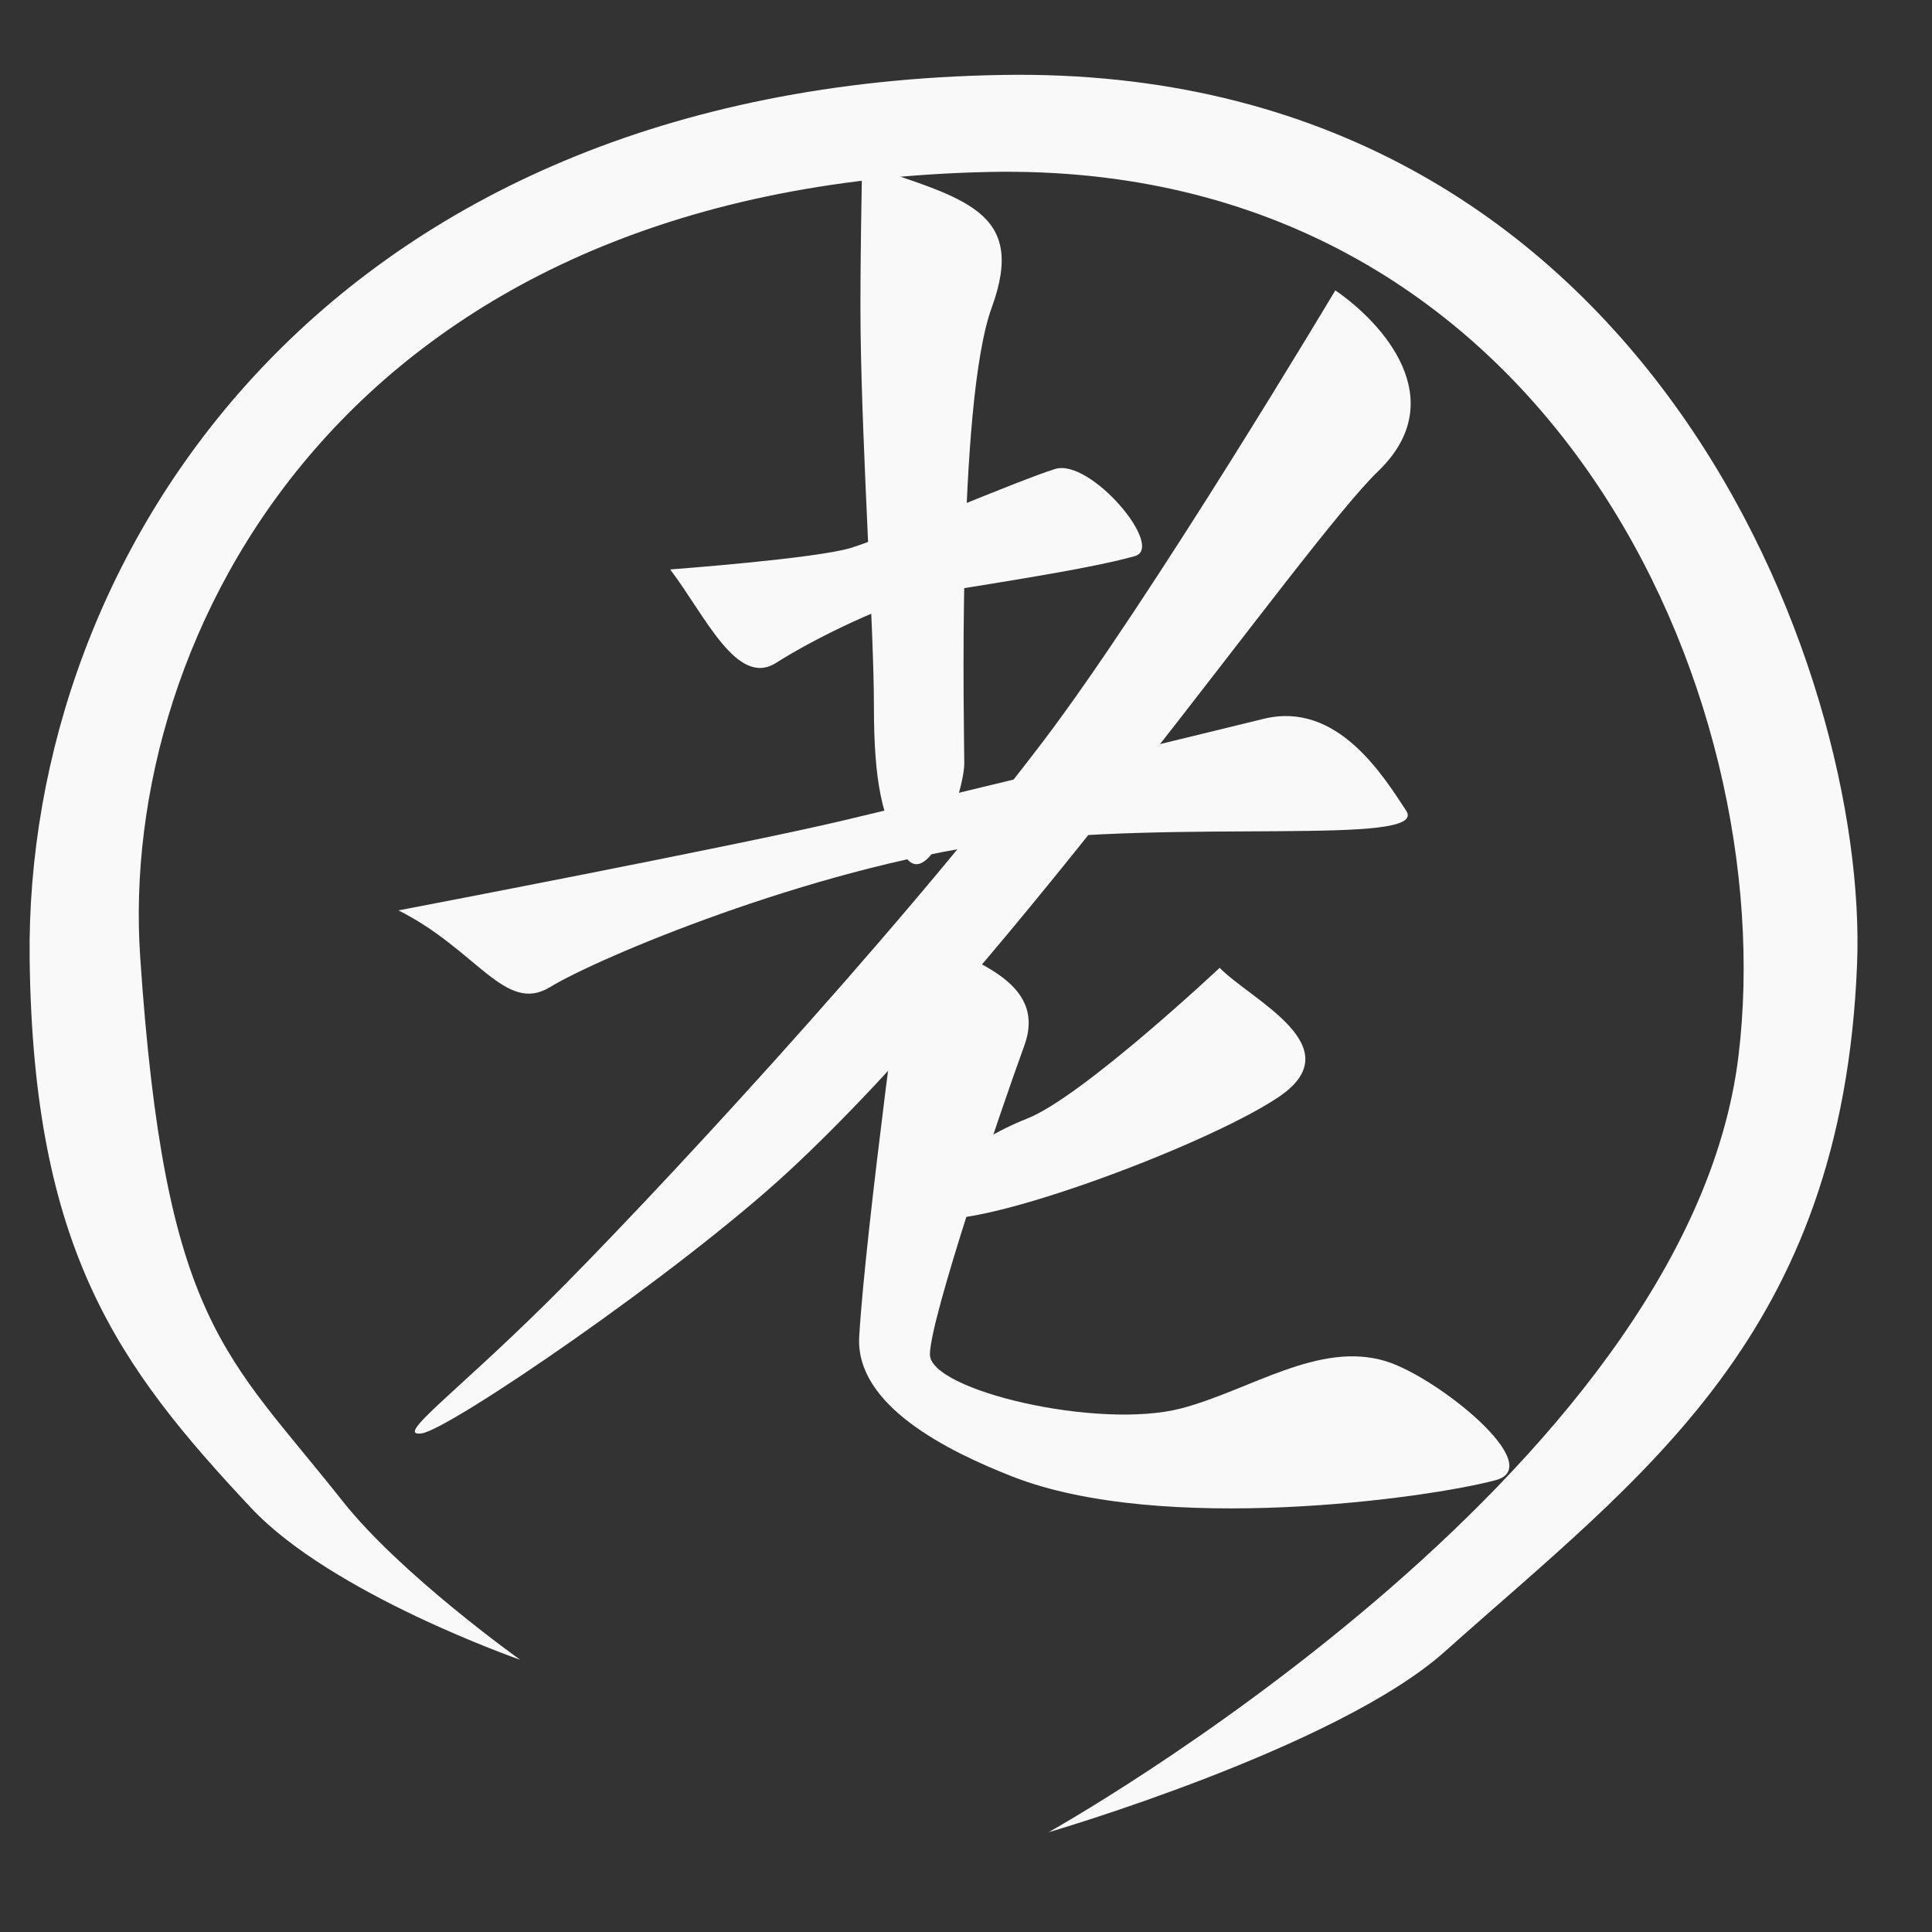 <?xml version="1.0" encoding="UTF-8" standalone="no"?>
<!-- Created with Inkscape (http://www.inkscape.org/) -->

<svg
   xmlns:dc="http://purl.org/dc/elements/1.1/"
   xmlns:cc="http://creativecommons.org/ns#"
   xmlns:rdf="http://www.w3.org/1999/02/22-rdf-syntax-ns#"
   xmlns:svg="http://www.w3.org/2000/svg"
   xmlns="http://www.w3.org/2000/svg"
   xmlns:sodipodi="http://sodipodi.sourceforge.net/DTD/sodipodi-0.dtd"
   xmlns:inkscape="http://www.inkscape.org/namespaces/inkscape"
   width="512"
   height="512"
   viewBox="0 0 135.467 135.467"
   version="1.1"
   id="svg8"
   inkscape:version="0.92.2 (5c3e80d, 2017-08-06)"
   sodipodi:docname="icon-old.svg"
   inkscape:export-filename="C:\Users\aga\data\website\DeathNoteTW\static\Image\icon-old.png"
   inkscape:export-xdpi="96"
   inkscape:export-ydpi="96">
  <rect x="0" y="0" width="135.467" height="135.467" fill="#333333" stroke="none"/>
  <defs
     id="defs2" />
  <sodipodi:namedview
     id="base"
     pagecolor="#ffffff"
     bordercolor="#666666"
     borderopacity="1.0"
     inkscape:pageopacity="0.0"
     inkscape:pageshadow="2"
     inkscape:zoom="0.98994949"
     inkscape:cx="-64.57811"
     inkscape:cy="227.66499"
     inkscape:document-units="mm"
     inkscape:current-layer="layer2"
     showgrid="false"
     units="px"
     showguides="false"
     inkscape:snap-nodes="false"
     inkscape:window-width="1920"
     inkscape:window-height="986"
     inkscape:window-x="-11"
     inkscape:window-y="-11"
     inkscape:window-maximized="1" />
  <g
     inkscape:groupmode="layer"
     id="layer3"
     inkscape:label="circle"
     style="display:inline"
     sodipodi:insensitive="true">
    <path
       style="fill:#f9f9f9;fill-opacity:1;stroke:none;stroke-width:0.265px;stroke-linecap:butt;stroke-linejoin:miter;stroke-opacity:1"
       d="m 36.475,116.379 c 0,0 -13.186,-4.584 -18.875,-10.654 C 8.27,95.77 2.328,87.632 2.079,67.242 1.732,38.835 22.844,6.036 70.304,5.254 115.439,4.51 131.034,47.172 130.213,67.62 c -1.043,25.968 -14.943,35.713 -28.915,48.192 -7.59,6.779 -27.781,12.662 -27.781,12.662 0,0 44.798,-24.94 48.381,-54.429 C 124.974,48.724 108.595,11.24 69.359,12.057 24.144,12.999 8.324,44.641 9.827,67.053 11.554,92.8 15.835,94.895 24.001,105.229 c 4.112,5.202 12.473,11.15 12.473,11.15 z"
       id="path828"
       inkscape:connector-curvature="0"
       sodipodi:nodetypes="cssssacssssc" />
  </g>
  <g
     inkscape:groupmode="layer"
     id="layer2"
     inkscape:label="main">
    <path
       style="fill:#f9f9f9;fill-opacity:1;stroke:none;stroke-width:0.184px;stroke-linecap:butt;stroke-linejoin:miter;stroke-opacity:1"
       d="m 46.992,39.928 c 2.479,3.272 4.683,8.305 7.438,6.543 2.755,-1.762 8.086,-4.334 10.841,-4.837 2.755,-0.503 10.878,-1.666 14.303,-2.641 2.153,-0.613 -3.104,-6.866 -5.584,-6.111 -2.479,0.755 -11.846,4.781 -14.326,5.536 -2.479,0.755 -12.673,1.51 -12.673,1.51 z"
       id="path882"
       inkscape:connector-curvature="0"
       sodipodi:nodetypes="cssscsc" />
    <path
       style="fill:#f9f9f9;fill-opacity:1;stroke:none;stroke-width:0.184px;stroke-linecap:butt;stroke-linejoin:miter;stroke-opacity:1"
       d="m 60.45,11.49 c 7.163,2.438 11.571,3.272 9.091,10.066 -2.479,6.795 -1.928,29.947 -1.928,31.96 0,2.013 -2.479,9.06 -4.132,6.543 -1.653,-2.517 -2.204,-5.285 -2.204,-10.57 0,-5.285 -0.82,-17.501 -0.935,-26.259 -0.052,-3.914 0.109,-11.741 0.109,-11.741 z"
       id="path884"
       inkscape:connector-curvature="0"
       sodipodi:nodetypes="cssssac" />
    <path
       style="fill:#f9f9f9;fill-opacity:1;stroke:none;stroke-width:0.184px;stroke-linecap:butt;stroke-linejoin:miter;stroke-opacity:1"
       d="m 27.942,63.835 c 5.51,2.768 7.493,7.296 10.626,5.378 3.331,-2.039 18.183,-8.305 31.131,-10.066 12.948,-1.762 30.557,0.22 28.904,-2.297 -1.653,-2.517 -4.866,-7.707 -9.998,-6.448 -5.373,1.319 -22.094,5.379 -29.532,7.141 -7.438,1.762 -31.131,6.291 -31.131,6.291 z"
       id="path886"
       inkscape:connector-curvature="0"
       sodipodi:nodetypes="csscssc" />
    <path
       style="fill:#f9f9f9;fill-opacity:1;stroke:none;stroke-width:0.184px;stroke-linecap:butt;stroke-linejoin:miter;stroke-opacity:1"
       d="m 93.628,20.361 c 3.306,2.265 8.228,7.659 2.993,12.692 -5.234,5.033 -25.662,34.625 -41.406,49.153 -7.719,7.122 -23.722,18.049 -25.65,18.3 -1.928,0.252 2.192,-2.651 8.804,-9.194 C 44.981,84.769 62.546,65.935 73.123,52.007 80.724,41.997 93.628,20.361 93.628,20.361 Z"
       id="path888"
       inkscape:connector-curvature="0"
       sodipodi:nodetypes="csassac" />
    <path
       style="fill:#f9f9f9;fill-opacity:1;stroke:none;stroke-width:0.184px;stroke-linecap:butt;stroke-linejoin:miter;stroke-opacity:1"
       d="m 85.52,67.862 c 2.204,2.265 9.367,5.536 4.132,9.06 -5.234,3.523 -22.315,9.815 -24.519,8.305 -2.204,-1.51 3.03,-5.285 6.887,-6.795 3.857,-1.51 13.499,-10.57 13.499,-10.57 z"
       id="path890"
       inkscape:connector-curvature="0" />
    <path
       style="fill:#f9f9f9;fill-opacity:1;stroke:none;stroke-width:0.184px;stroke-linecap:butt;stroke-linejoin:miter;stroke-opacity:1"
       d="m 63.551,65.28 c 4.683,2.013 9.918,3.523 8.265,8.053 -1.653,4.53 -6.612,19.126 -6.612,21.642 0,2.517 11.819,5.303 17.632,3.775 4.814,-1.266 9.66,-4.751 14.35,-3.301 3.612,1.116 11.339,7.35 7.69,8.335 -4.664,1.258 -23.37,3.873 -33.886,-0.252 -4.516,-1.771 -11.028,-4.972 -10.744,-9.815 0.441,-7.522 3.306,-28.437 3.306,-28.437 z"
       id="path894"
       inkscape:connector-curvature="0"
       sodipodi:nodetypes="csssasasc" />
  </g>
</svg>
